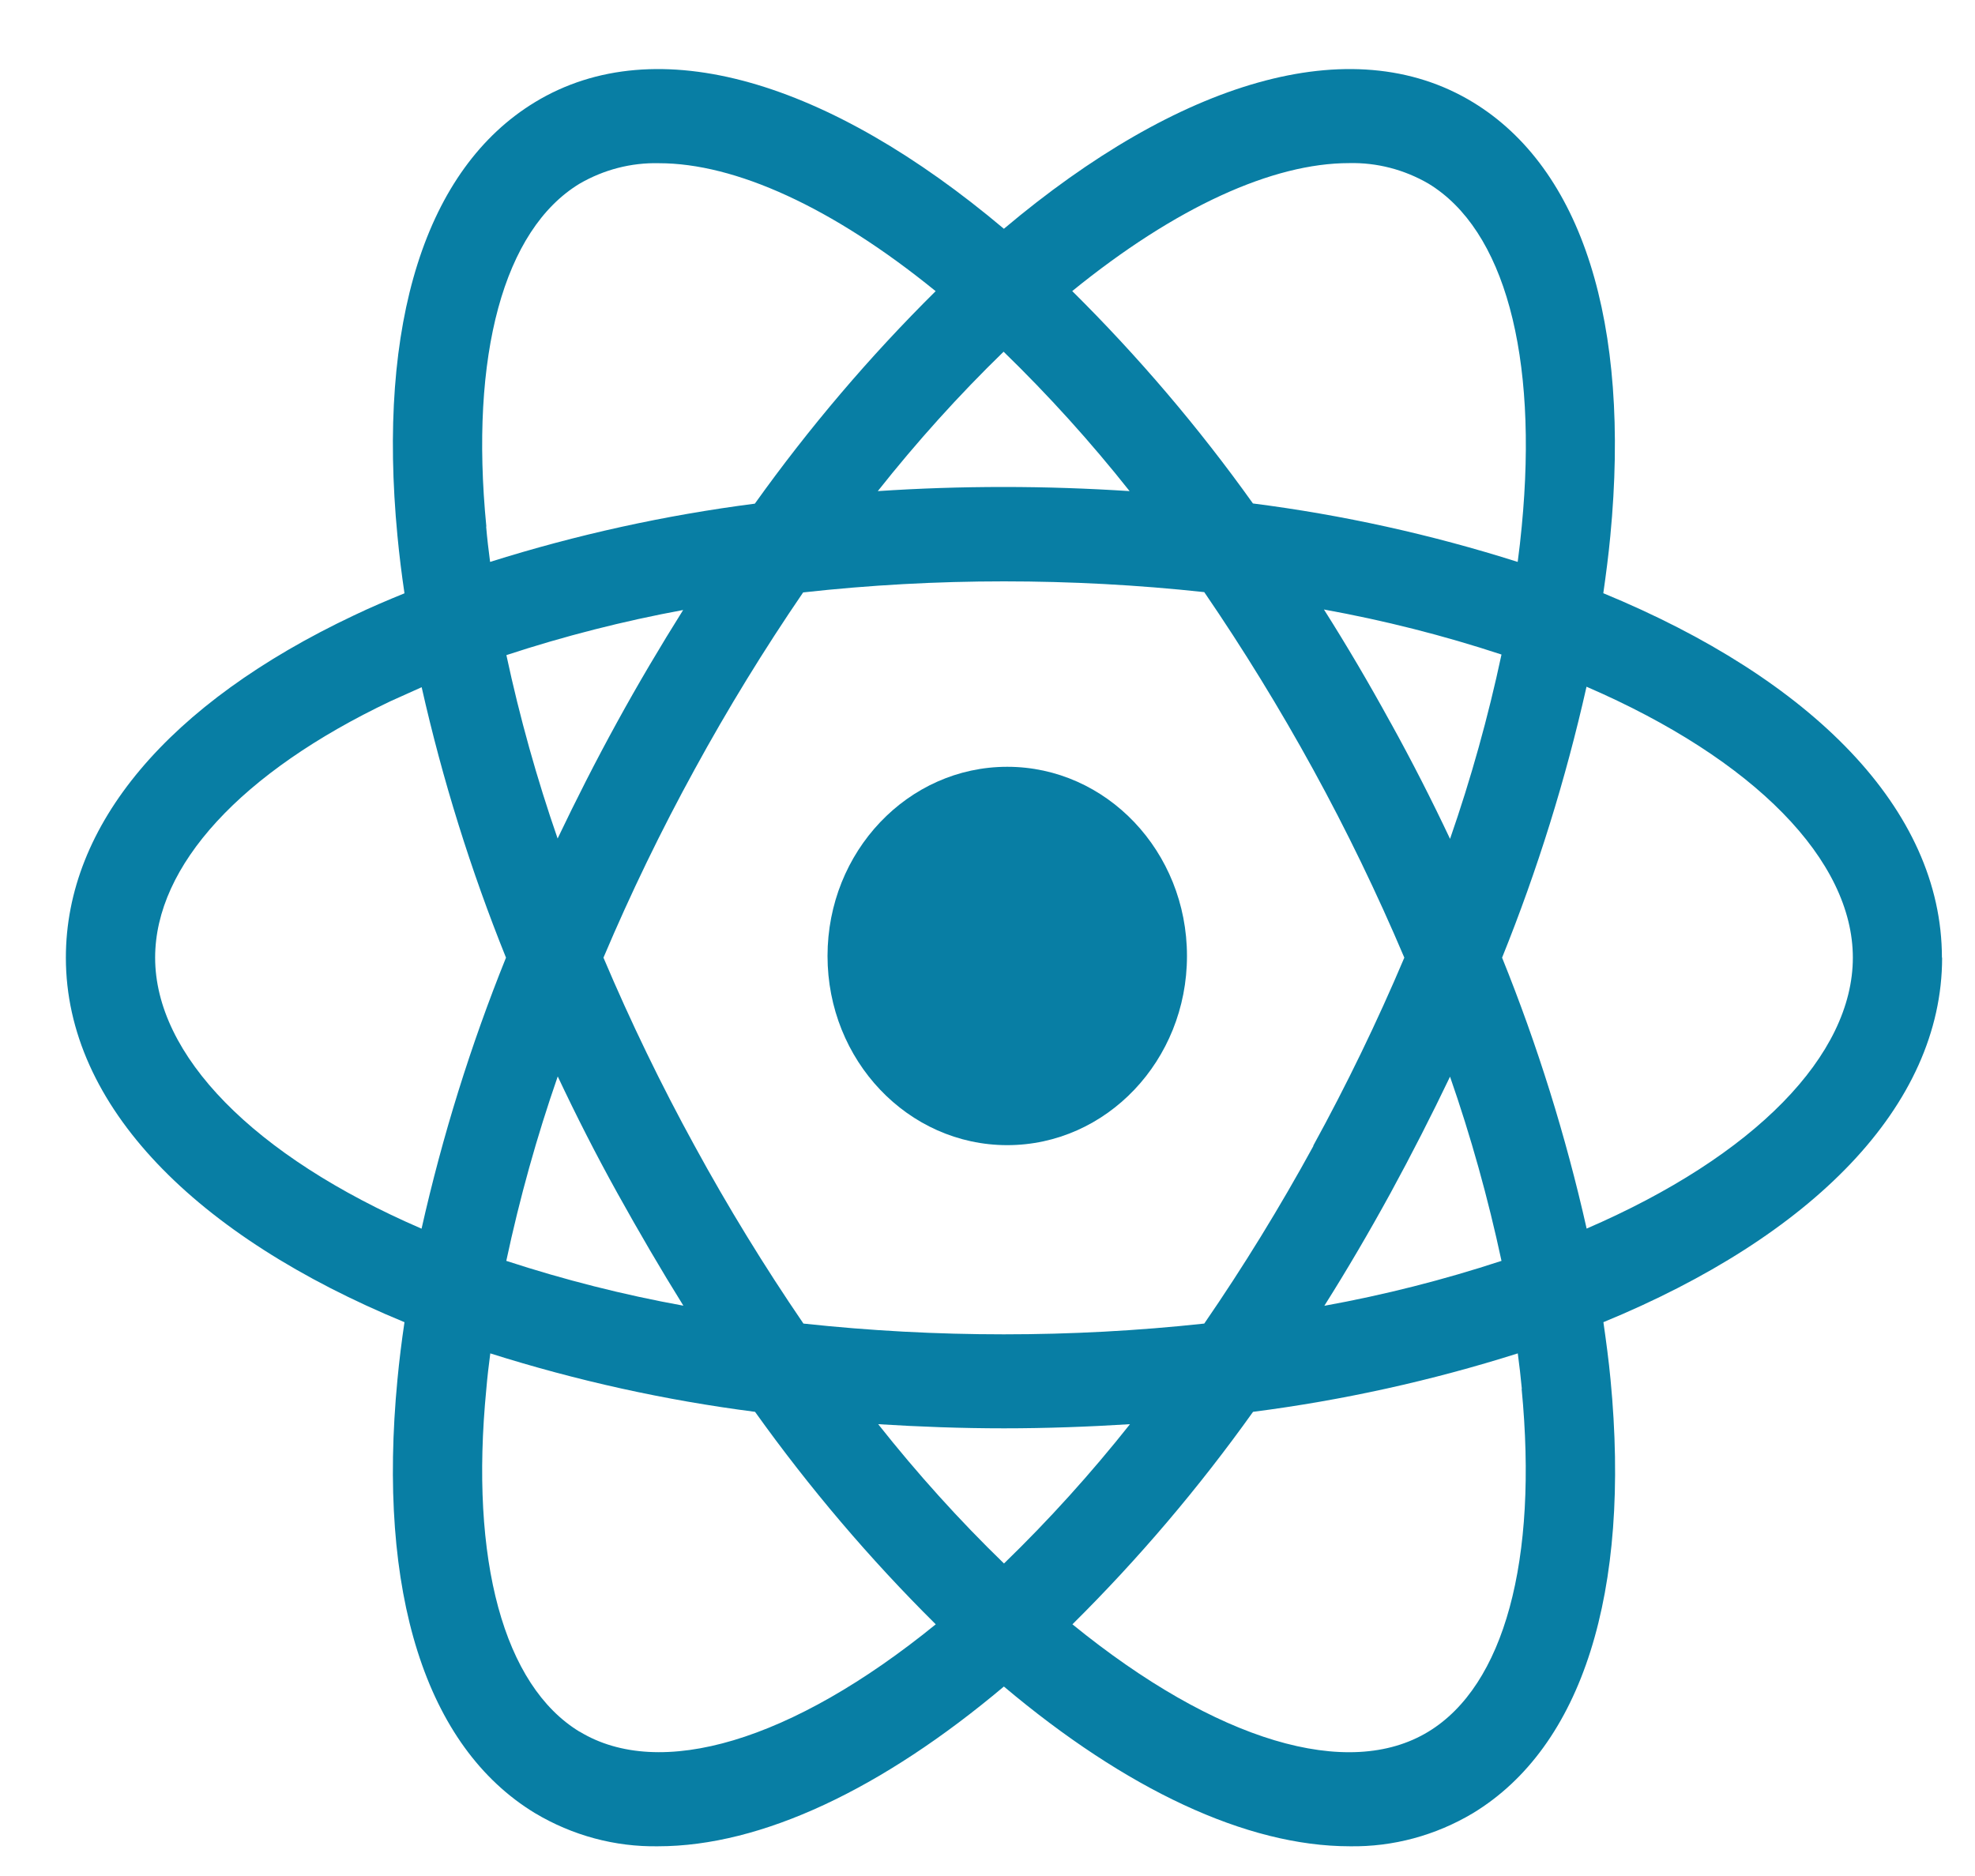 <svg width="20" height="19" viewBox="0 0 20 19" fill="none" xmlns="http://www.w3.org/2000/svg">
<g clip-path="url(#clip0_95_148)">
<path d="M10.2 7.766C9.195 7.766 8.38 8.624 8.38 9.682C8.38 10.74 9.195 11.598 10.2 11.598C11.205 11.598 12.02 10.74 12.02 9.682C12.02 8.624 11.205 7.766 10.2 7.766Z" fill="#087EA4"/>
<path d="M19.665 9.699C19.665 8.195 18.342 6.876 16.236 6.008C16.264 5.812 16.289 5.619 16.307 5.429C16.515 3.267 16.02 1.707 14.915 1.035C13.679 0.284 11.932 0.829 10.166 2.317C8.4 0.829 6.653 0.284 5.417 1.035C4.311 1.707 3.817 3.267 4.025 5.429C4.043 5.619 4.067 5.813 4.096 6.009C3.921 6.08 3.748 6.154 3.583 6.233C1.702 7.123 0.667 8.355 0.667 9.699C0.667 11.204 1.99 12.523 4.096 13.391C4.067 13.586 4.043 13.78 4.025 13.97C3.817 16.131 4.311 17.691 5.417 18.363C5.797 18.59 6.227 18.706 6.664 18.699C7.711 18.699 8.933 18.119 10.166 17.081C11.398 18.119 12.621 18.699 13.669 18.699C14.106 18.706 14.537 18.59 14.917 18.363C16.022 17.691 16.517 16.131 16.309 13.97C16.291 13.78 16.265 13.586 16.237 13.391C18.344 12.524 19.667 11.203 19.667 9.699M13.661 1.652C13.942 1.645 14.22 1.717 14.466 1.86C15.233 2.326 15.578 3.592 15.41 5.332C15.399 5.451 15.385 5.571 15.369 5.691C14.493 5.413 13.596 5.215 12.688 5.099C12.138 4.328 11.525 3.609 10.858 2.948C11.906 2.096 12.889 1.652 13.661 1.652M13.301 11.605C12.962 12.225 12.593 12.826 12.195 13.405C11.521 13.478 10.843 13.514 10.165 13.514C9.488 13.514 8.811 13.478 8.136 13.405C7.74 12.825 7.372 12.225 7.034 11.605C6.695 10.987 6.387 10.351 6.111 9.699C6.387 9.047 6.695 8.411 7.034 7.793C7.371 7.176 7.738 6.578 8.133 6C8.808 5.925 9.487 5.888 10.166 5.888C10.844 5.888 11.521 5.924 12.195 5.997C12.591 6.576 12.959 7.175 13.298 7.793C13.637 8.411 13.945 9.048 14.221 9.699C13.945 10.351 13.637 10.987 13.298 11.605M14.682 10.899C14.895 11.51 15.069 12.135 15.205 12.77C14.617 12.963 14.018 13.115 13.411 13.225C13.642 12.859 13.865 12.478 14.082 12.082C14.295 11.691 14.496 11.297 14.685 10.902M8.893 14.424C9.31 14.45 9.736 14.466 10.167 14.466C10.598 14.466 11.026 14.45 11.443 14.424C11.047 14.923 10.621 15.395 10.167 15.835C9.713 15.395 9.288 14.923 8.893 14.424ZM6.921 13.224C6.314 13.114 5.715 12.962 5.127 12.77C5.262 12.136 5.436 11.512 5.648 10.902C5.834 11.297 6.034 11.691 6.251 12.082C6.468 12.473 6.693 12.859 6.921 13.225M5.648 8.496C5.437 7.888 5.263 7.266 5.128 6.635C5.715 6.442 6.313 6.29 6.918 6.178C6.689 6.543 6.464 6.922 6.248 7.316C6.031 7.711 5.834 8.1 5.645 8.496M11.439 4.974C11.023 4.947 10.597 4.932 10.163 4.932C9.732 4.932 9.307 4.946 8.889 4.974C9.284 4.475 9.709 4.003 10.163 3.562C10.617 4.003 11.044 4.475 11.439 4.974ZM14.08 7.316C13.863 6.92 13.639 6.539 13.407 6.173C14.015 6.283 14.616 6.435 15.205 6.629C15.07 7.262 14.896 7.886 14.684 8.496C14.498 8.102 14.297 7.707 14.081 7.317M4.925 5.333C4.755 3.593 5.102 2.327 5.868 1.861C6.114 1.718 6.392 1.646 6.673 1.653C7.444 1.653 8.427 2.096 9.475 2.949C8.807 3.61 8.195 4.33 7.644 5.101C6.736 5.218 5.839 5.415 4.963 5.691C4.947 5.571 4.933 5.451 4.923 5.333M3.954 7.102C4.057 7.055 4.163 7.008 4.27 6.96C4.481 7.897 4.767 8.813 5.124 9.699C4.766 10.587 4.48 11.505 4.269 12.444C2.561 11.706 1.571 10.684 1.571 9.699C1.571 8.766 2.443 7.82 3.954 7.102ZM5.868 17.538C5.102 17.071 4.755 15.805 4.925 14.066C4.935 13.947 4.949 13.828 4.965 13.707C5.841 13.984 6.738 14.182 7.646 14.299C8.197 15.07 8.809 15.79 9.476 16.451C8.015 17.639 6.681 18.031 5.87 17.538M15.409 14.066C15.577 15.806 15.232 17.071 14.465 17.538C13.655 18.032 12.32 17.639 10.86 16.451C11.527 15.79 12.139 15.07 12.689 14.299C13.598 14.182 14.495 13.984 15.37 13.707C15.386 13.828 15.4 13.947 15.411 14.066M16.067 12.442C15.856 11.504 15.569 10.586 15.211 9.699C15.569 8.812 15.855 7.893 16.066 6.955C17.77 7.692 18.763 8.715 18.763 9.699C18.763 10.684 17.773 11.706 16.065 12.444" fill="#087EA4"/>
</g>
<defs>
<clipPath id="clip0_95_148">
<rect width="19" height="18" fill="white" transform="translate(0.667 0.699)"/>
</clipPath>
</defs>
</svg>
